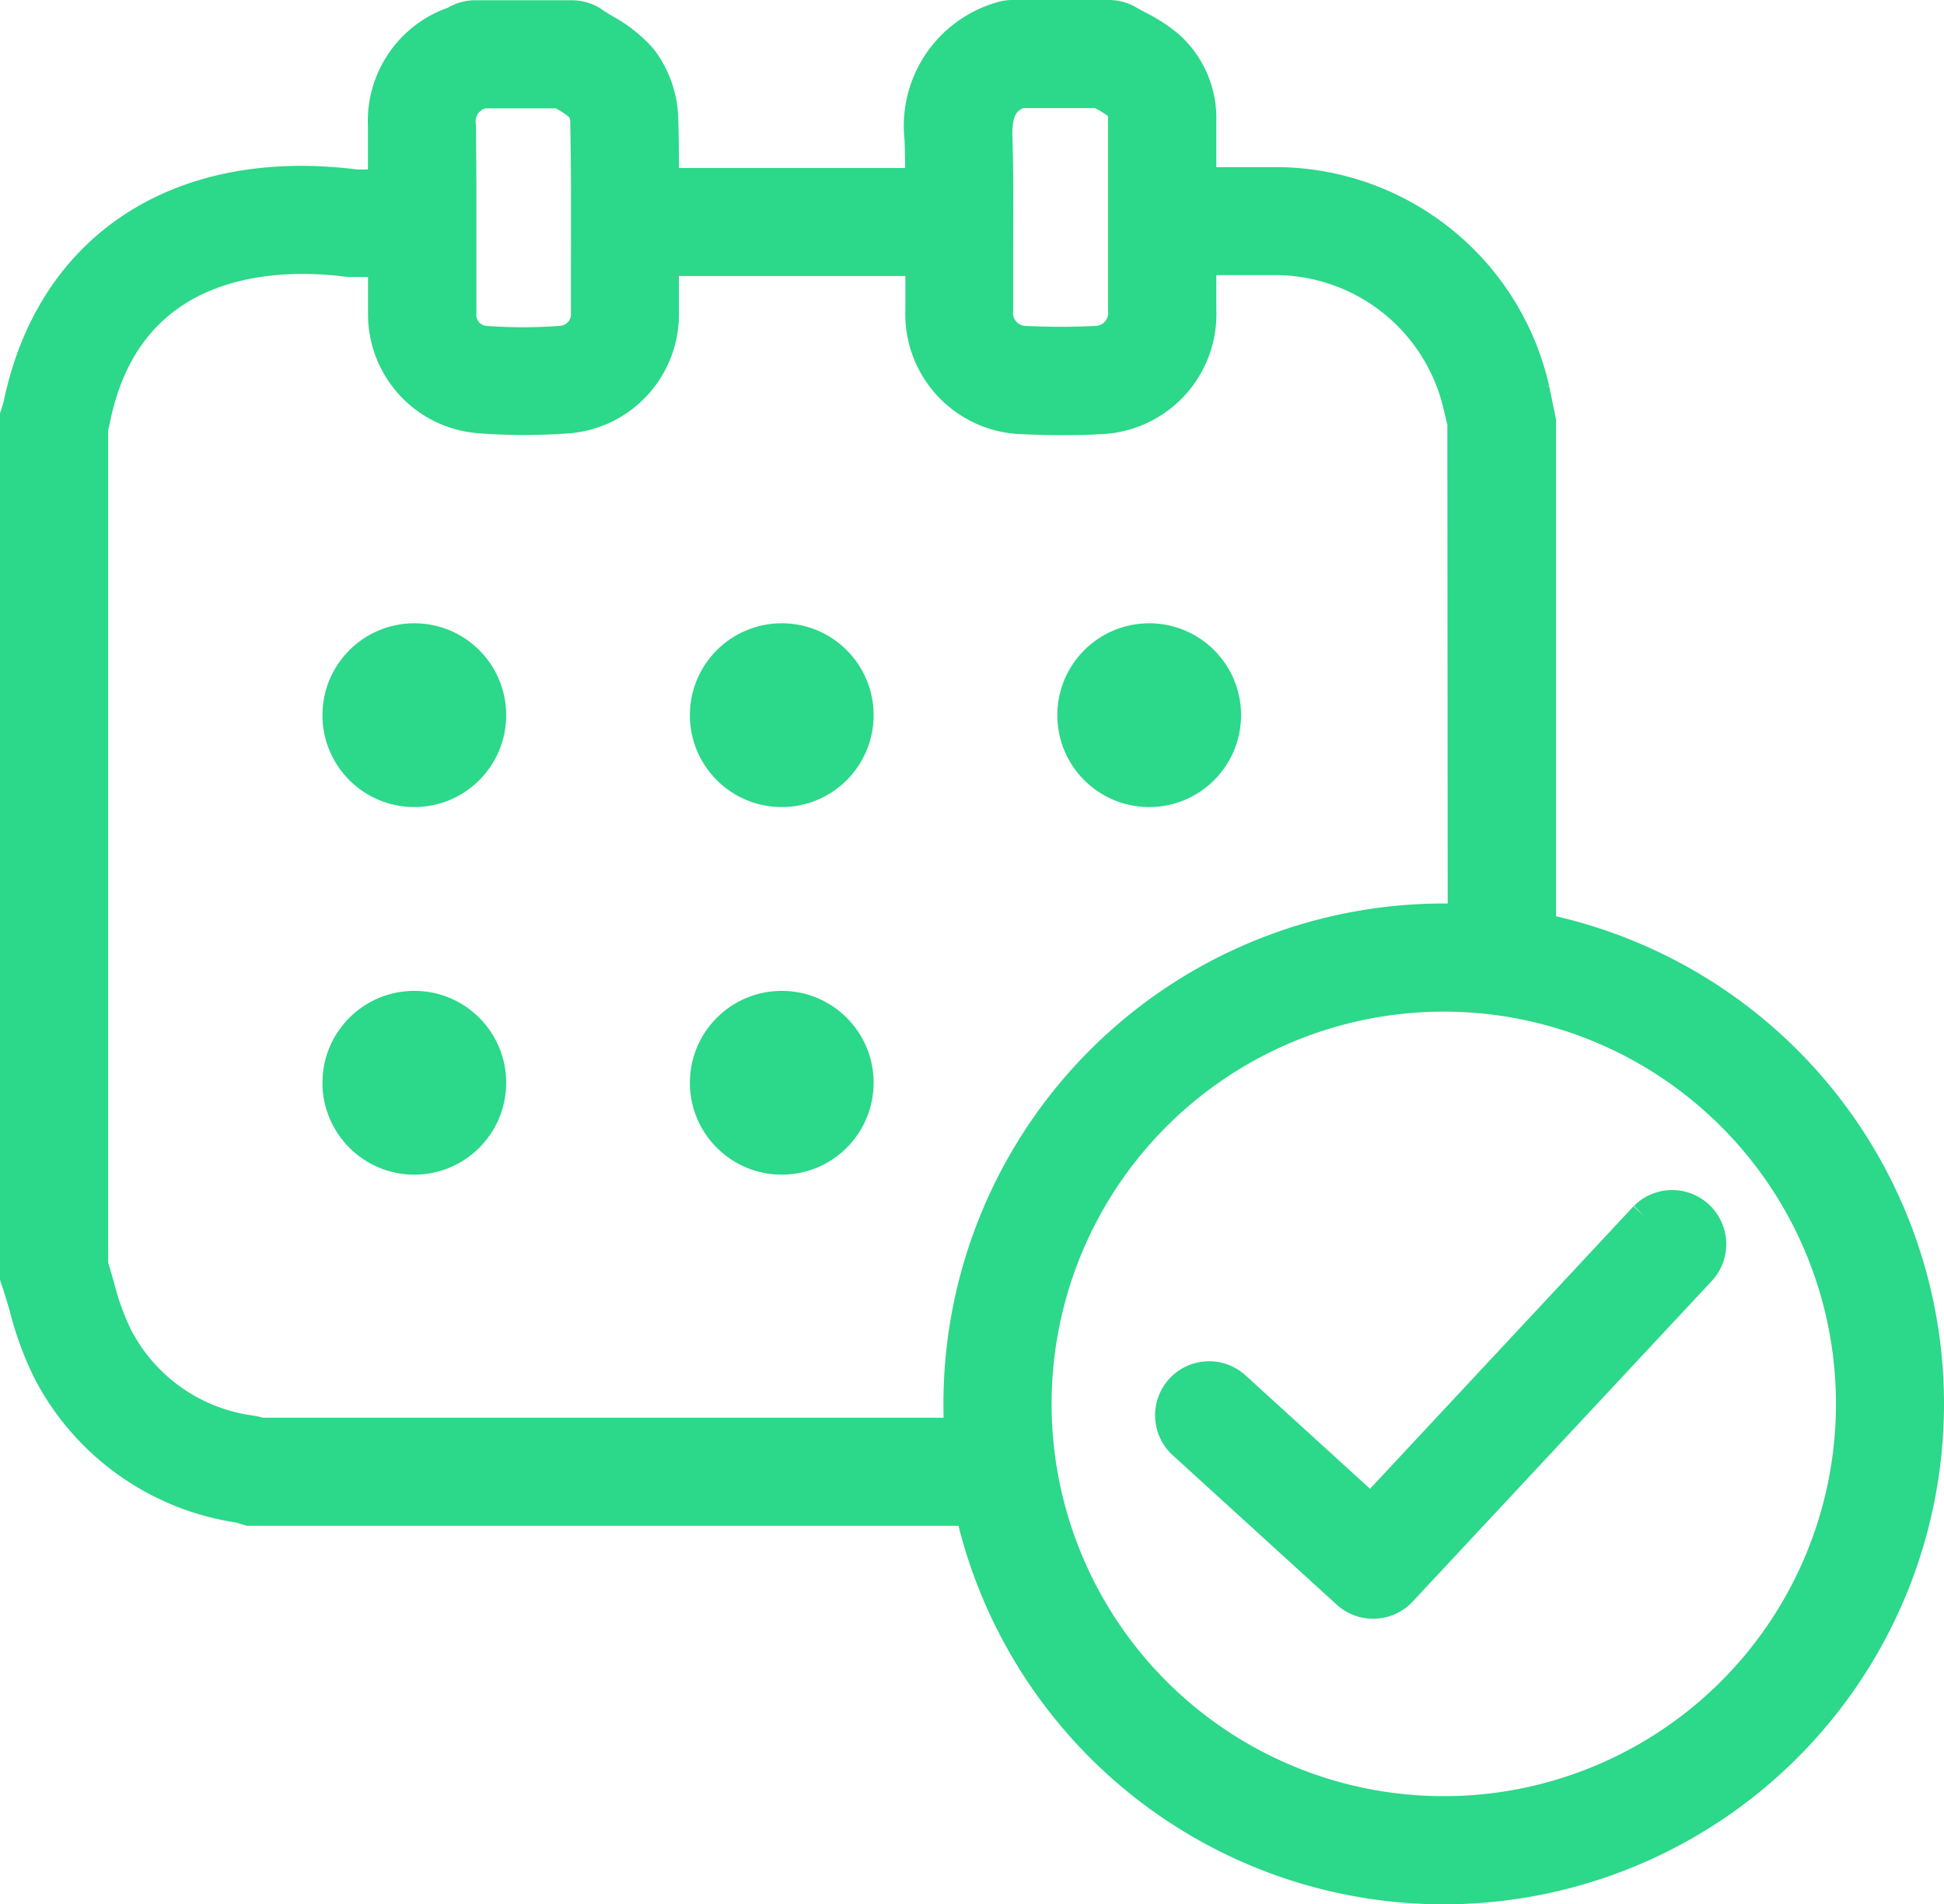 <svg xmlns="http://www.w3.org/2000/svg" width="29.94" height="29.322" viewBox="0 0 29.94 29.322"><defs><style>.a,.b{fill:#2cd889;}.a{stroke:#2cd889;stroke-width:0.5px;}</style></defs><g transform="translate(0.25 0.25)"><g transform="translate(14.53 13.912)"><path class="a" d="M703.928,705.665a7.455,7.455,0,1,1,7.455-7.455A7.455,7.455,0,0,1,703.928,705.665Zm0-13.745a6.29,6.29,0,1,0,6.291,6.29A6.29,6.29,0,0,0,703.928,691.92Z" transform="translate(-696.473 -690.755)"/></g><path class="a" d="M442.278,454.694H430.909a1.1,1.1,0,0,0-.139-.034,2.74,2.74,0,0,1-2.09-1.473,3.979,3.979,0,0,1-.271-.755c-.033-.114-.066-.227-.1-.34v-12.9a1.137,1.137,0,0,0,.032-.122c.524-2.6,2.915-2.574,3.919-2.441h.551v.8a1.587,1.587,0,0,0,1.459,1.606q.345.027.693.027c.232,0,.435-.008.652-.023a1.588,1.588,0,0,0,1.484-1.632v-.793h3.988v.771a1.6,1.6,0,0,0,1.562,1.665c.2.009.391.014.585.014s.389,0,.58-.014a1.6,1.6,0,0,0,1.562-1.665V436.6h1.152a2.914,2.914,0,0,1,2.845,2.272l.061.256.006,8.244a6.869,6.869,0,0,1,1.168.149V439.1l-.1-.488a4.074,4.074,0,0,0-3.98-3.175h-1.152v-.966a1.479,1.479,0,0,0-.491-1.14,2.389,2.389,0,0,0-.472-.306c-.049-.026-.1-.052-.146-.08a.583.583,0,0,0-.3-.081h-1.481a.588.588,0,0,0-.19.032,1.73,1.73,0,0,0-1.222,1.855c.008.23.01.464.012.7H437.1c0-.323,0-.646-.01-.968a1.585,1.585,0,0,0-.329-.963,2.116,2.116,0,0,0-.567-.445c-.057-.035-.115-.069-.169-.107a.582.582,0,0,0-.33-.1h-1.481a.583.583,0,0,0-.285.074l-.028.017a1.6,1.6,0,0,0-1.091,1.6v.914h-.436c-2.707-.344-4.688.944-5.185,3.4l-.046.145V452.28l.03.09c.042.126.08.256.117.385a4.9,4.9,0,0,0,.363.981,3.955,3.955,0,0,0,2.932,2.077l.147.045h11.726a6.84,6.84,0,0,1-.18-1.164Zm.316-20.666h1.223l.044.024a1.524,1.524,0,0,1,.254.155.3.3,0,0,1,.093.261q0,.937,0,1.875v1.04a.451.451,0,0,1-.455.5c-.345.017-.7.017-1.052,0a.45.45,0,0,1-.454-.5v-.806c0-.61.009-1.241-.012-1.867-.008-.421.118-.58.36-.681Zm-8.62.528a.457.457,0,0,1,.367-.523l.014,0h1.169l.068.041a1.326,1.326,0,0,1,.275.194.509.509,0,0,1,.059.239c.014.724.012,1.448.01,2.173v.73a.432.432,0,0,1-.4.471,7.954,7.954,0,0,1-1.172,0,.419.419,0,0,1-.384-.447q0-1,0-2.009Z" transform="translate(-427.143 -432.864)"/><circle class="b" cx="1.415" cy="1.415" r="1.415" transform="translate(4.716 9.347)"/><circle class="b" cx="1.415" cy="1.415" r="1.415" transform="translate(4.716 15.007)"/><circle class="b" cx="1.415" cy="1.415" r="1.415" transform="translate(10.375 9.347)"/><circle class="b" cx="1.415" cy="1.415" r="1.415" transform="translate(10.375 15.007)"/><circle class="b" cx="1.415" cy="1.415" r="1.415" transform="translate(16.034 9.347)"/><g transform="translate(17.791 18.31)"><path class="a" d="M760.042,778.382a.58.58,0,0,1-.392-.152l-2.525-2.3a.582.582,0,0,1,.784-.861l2.1,1.913,4.227-4.53a.583.583,0,0,1,.852.795l-4.62,4.951a.581.581,0,0,1-.426.184Z" transform="translate(-756.936 -772.267)"/></g></g></svg>